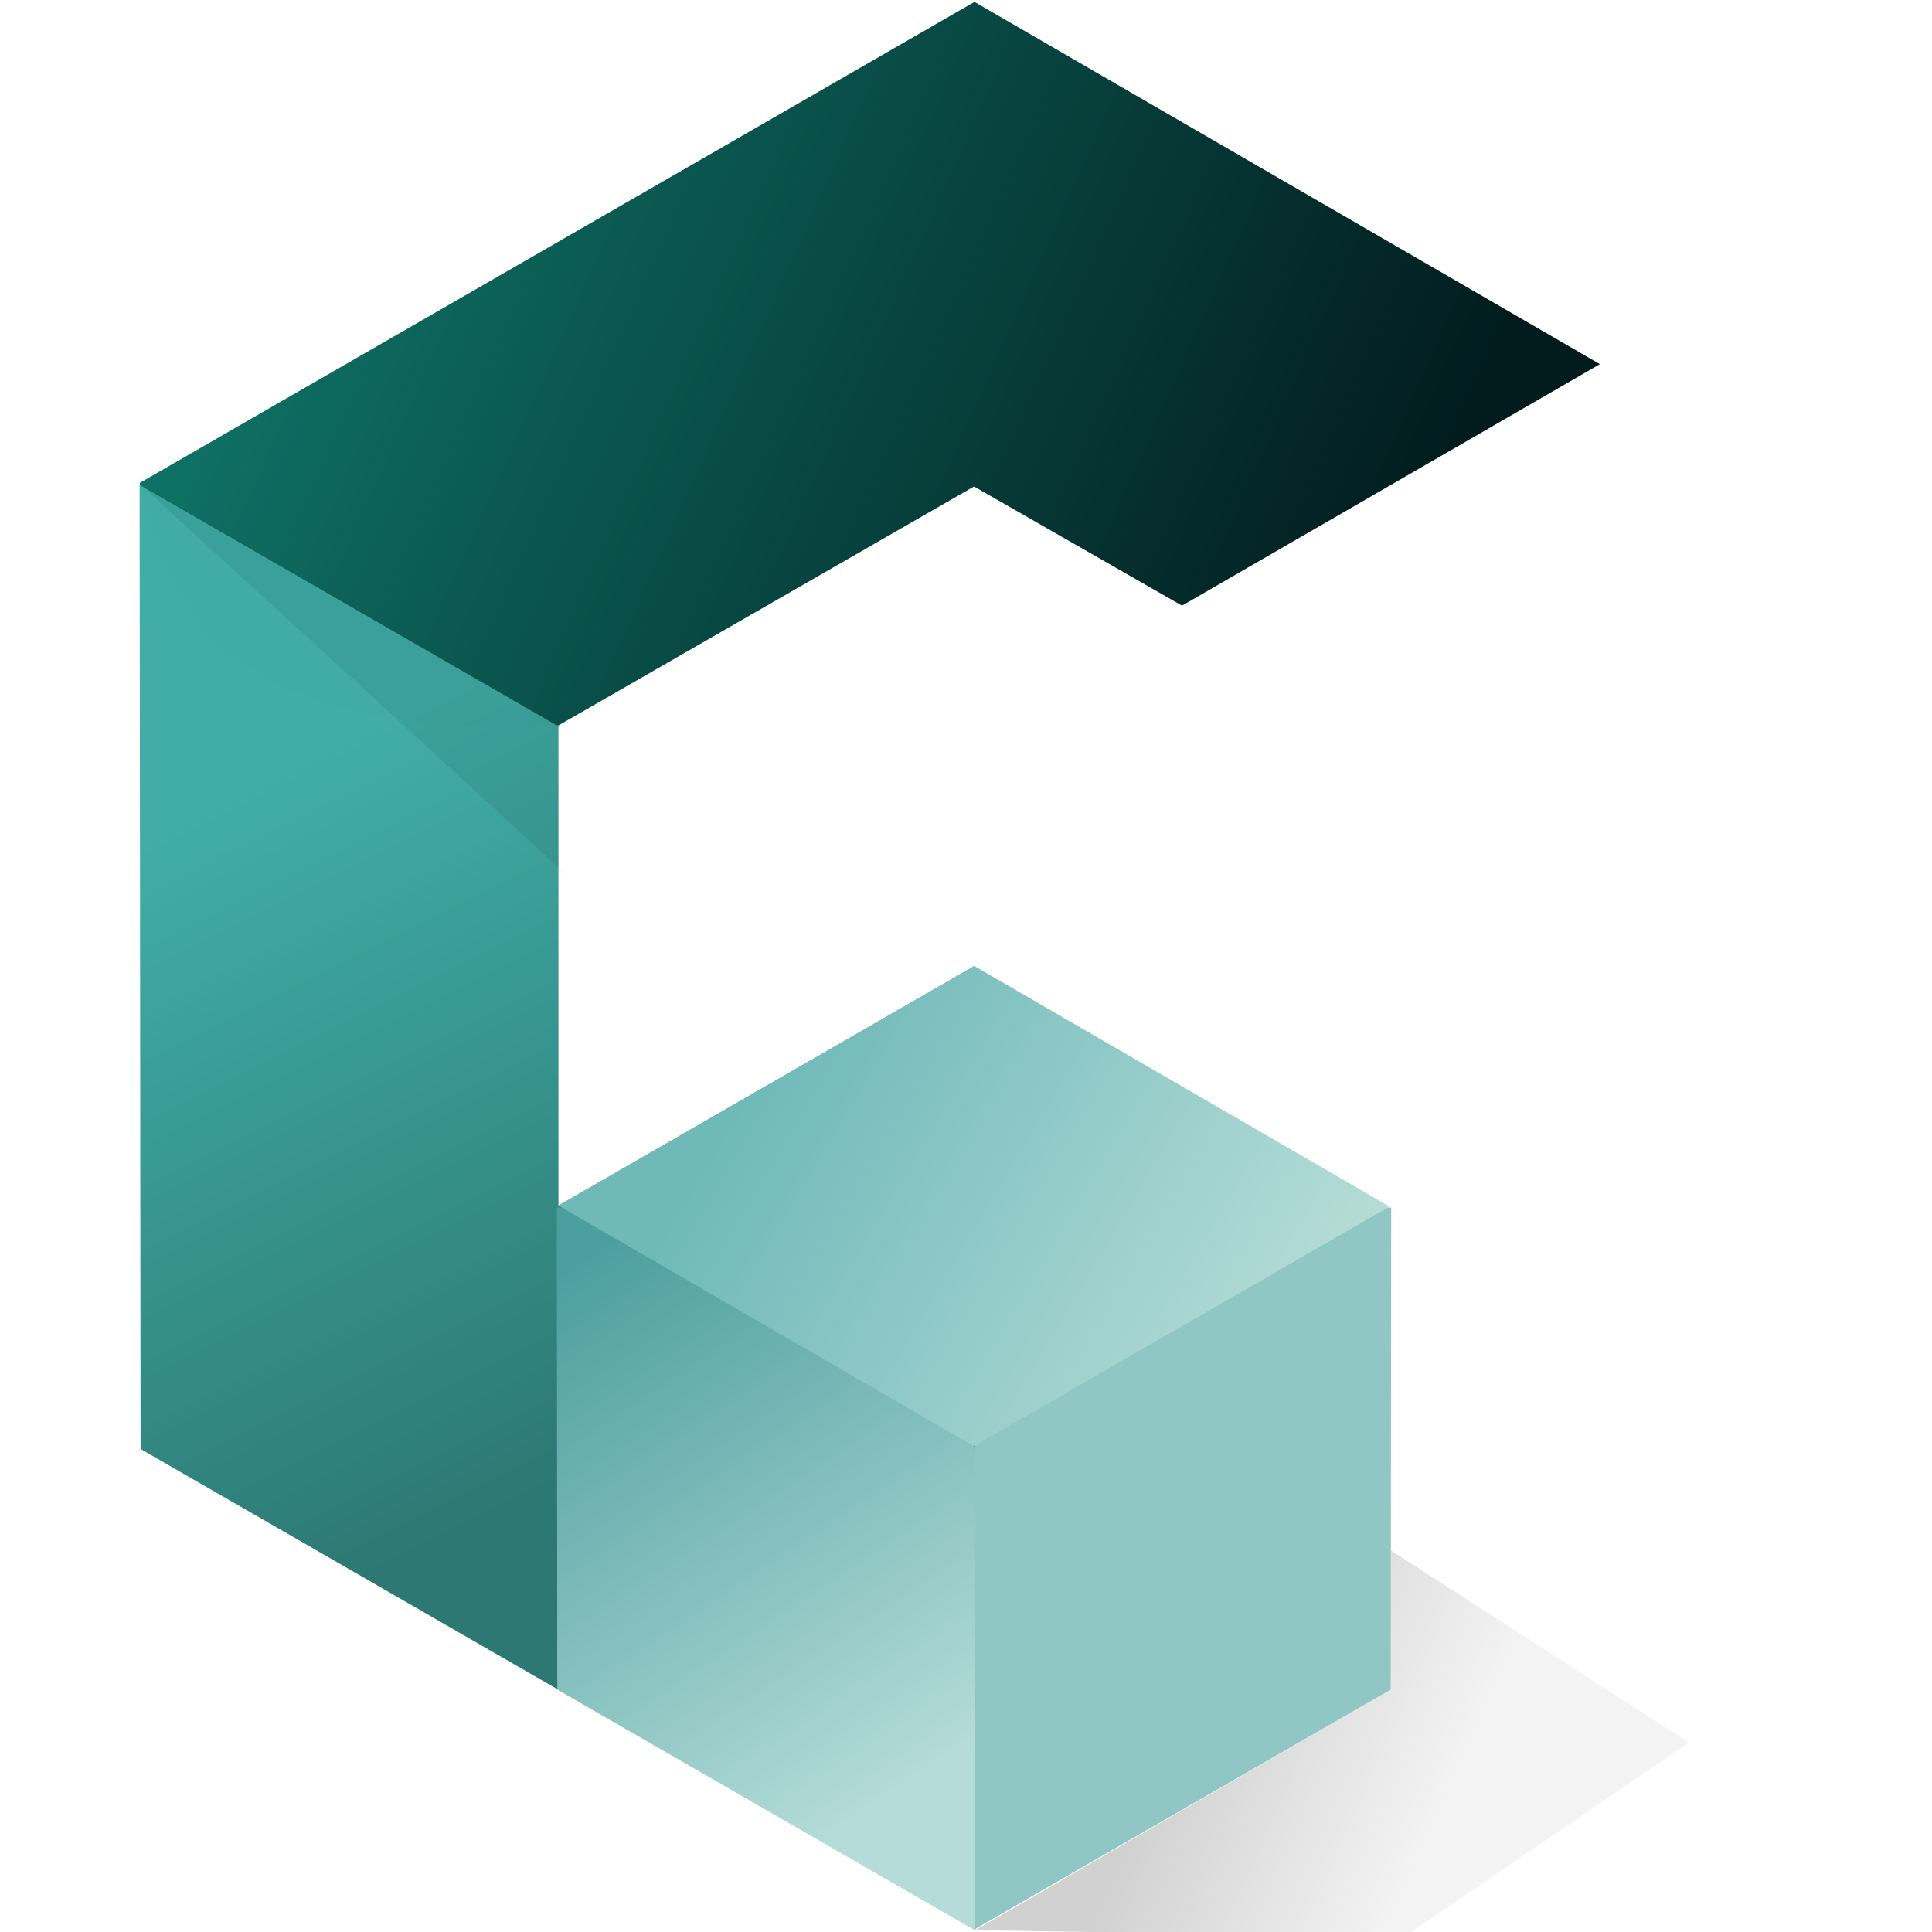 <?xml version="1.0" encoding="UTF-8" standalone="no"?>
<!-- Created with Inkscape (http://www.inkscape.org/) -->

<svg
   xmlns:dc="http://purl.org/dc/elements/1.1/"
   xmlns:cc="http://creativecommons.org/ns#"
   xmlns:rdf="http://www.w3.org/1999/02/22-rdf-syntax-ns#"
   xmlns:svg="http://www.w3.org/2000/svg"
   xmlns="http://www.w3.org/2000/svg"
   xmlns:xlink="http://www.w3.org/1999/xlink"
   xmlns:sodipodi="http://sodipodi.sourceforge.net/DTD/sodipodi-0.dtd"
   xmlns:inkscape="http://www.inkscape.org/namespaces/inkscape"
   width="68.267"
   height="68.267"
   id="svg2985"
   version="1.1"
   inkscape:version="0.92.1 r15371"
   sodipodi:docname="CornerStone-3-shadow-greens.svg"
   inkscape:export-filename="E:\OK\development\CornerStone\cornerstone.png"
   inkscape:export-xdpi="591.09998"
   inkscape:export-ydpi="591.09998">
  <defs
     id="defs2987">
    <linearGradient
       id="linearGradient4548"
       inkscape:collect="always">
      <stop
         id="stop4544"
         offset="0"
         style="stop-color:#4d9f9f;stop-opacity:1" />
      <stop
         id="stop4546"
         offset="1"
         style="stop-color:#b5dcd8;stop-opacity:1" />
    </linearGradient>
    <linearGradient
       inkscape:collect="always"
       id="linearGradient4540">
      <stop
         style="stop-color:#021c1e;stop-opacity:1"
         offset="0"
         id="stop4536" />
      <stop
         style="stop-color:#0f7669;stop-opacity:1"
         offset="1"
         id="stop4538" />
    </linearGradient>
    <linearGradient
       inkscape:collect="always"
       id="linearGradient3825">
      <stop
         style="stop-color:#40ada6;stop-opacity:0.996"
         offset="0"
         id="stop3827" />
      <stop
         style="stop-color:#2c7873;stop-opacity:0.995"
         offset="1"
         id="stop3829" />
    </linearGradient>
    <linearGradient
       inkscape:collect="always"
       id="linearGradient3800">
      <stop
         style="stop-color:#6fb9b9;stop-opacity:1"
         offset="0"
         id="stop3802" />
      <stop
         style="stop-color:#b5dcd7;stop-opacity:1"
         offset="1"
         id="stop3804" />
    </linearGradient>
    <linearGradient
       id="linearGradient3806">
      <stop
         style="stop-color:#000000;stop-opacity:0.047;"
         offset="0"
         id="stop3808" />
      <stop
         style="stop-color:#000000;stop-opacity:0.25;"
         offset="1"
         id="stop3810" />
    </linearGradient>
    <linearGradient
       id="linearGradient3772">
      <stop
         id="stop3780"
         offset="0"
         style="stop-color:#000000;stop-opacity:0.179;" />
      <stop
         style="stop-color:#000000;stop-opacity:0.043;"
         offset="1"
         id="stop3776" />
    </linearGradient>
    <inkscape:perspective
       sodipodi:type="inkscape:persp3d"
       inkscape:vp_x="11.442423 : 47.709091 : 1"
       inkscape:vp_y="0 : 1066.6667 : 0"
       inkscape:vp_z="90.957575 : 4.6545461 : 1"
       inkscape:persp3d-origin="34.133333 : 22.755555 : 1"
       id="perspective2993" />
    <linearGradient
       inkscape:collect="always"
       xlink:href="#linearGradient3772"
       id="linearGradient3778"
       x1="39.03"
       y1="57.295"
       x2="47.509"
       y2="61.083"
       gradientUnits="userSpaceOnUse"
       gradientTransform="matrix(1.067,0,0,1.067,-1.0666667e-5,2.1333333e-6)" />
    <linearGradient
       inkscape:collect="always"
       xlink:href="#linearGradient3800"
       id="linearGradient3807"
       x1="24.367"
       y1="36.556"
       x2="41.656"
       y2="46.828"
       gradientUnits="userSpaceOnUse"
       gradientTransform="scale(1.067)" />
    <linearGradient
       inkscape:collect="always"
       xlink:href="#linearGradient4548"
       id="linearGradient3823"
       x1="19.255"
       y1="41.763"
       x2="30.715"
       y2="58.996"
       gradientUnits="userSpaceOnUse"
       gradientTransform="scale(1.067)" />
    <linearGradient
       inkscape:collect="always"
       xlink:href="#linearGradient3825"
       id="linearGradient3831"
       x1="5.625"
       y1="27.375"
       x2="16.812"
       y2="49.75"
       gradientUnits="userSpaceOnUse"
       gradientTransform="scale(1.067)" />
    <linearGradient
       inkscape:collect="always"
       xlink:href="#linearGradient4540"
       id="linearGradient4542"
       x1="46.829"
       y1="25.977"
       x2="6.892"
       y2="8.123"
       gradientUnits="userSpaceOnUse" />
  </defs>
  <sodipodi:namedview
     id="base"
     pagecolor="#ffffff"
     bordercolor="#666666"
     borderopacity="1.0"
     inkscape:pageopacity="0.0"
     inkscape:pageshadow="2"
     inkscape:zoom="5.656854"
     inkscape:cx="-1.1114321"
     inkscape:cy="33.446073"
     inkscape:current-layer="layer1"
     showgrid="true"
     inkscape:document-units="px"
     inkscape:grid-bbox="true"
     showborder="false"
     inkscape:object-nodes="true"
     inkscape:window-width="1680"
     inkscape:window-height="987"
     inkscape:window-x="-8"
     inkscape:window-y="-8"
     inkscape:window-maximized="1"
     inkscape:snap-midpoints="false"
     inkscape:object-paths="false"
     showguides="true"
     inkscape:guide-bbox="true"
     inkscape:snap-nodes="false" />
  <g
     id="layer1"
     inkscape:label="Layer 1"
     inkscape:groupmode="layer">
    <path
       style="fill:url(#linearGradient4542);fill-opacity:1;fill-rule:nonzero;stroke:none;stroke-width:1.067"
       d="M 34.433,0.067 4.933,17.067 c 1.284,7.221 7.133,8.981 14.8,8.567 L 34.4,17.2 h 0.033 l 7.333,4.2 14.767,-8.533 z M 56.567,12.9 c -37.711,36.911 -18.856,18.456 0,0 z"
       id="path3812"
       inkscape:connector-curvature="0"
       sodipodi:nodetypes="cccccccccc" />
    <path
       style="fill:url(#linearGradient3831);fill-opacity:1;fill-rule:nonzero;stroke:none;stroke-width:1.067"
       d="M 4.933,17.133 4.967,51.2 34.467,68.2 34.433,34.133 19.733,42.6 V 25.667 Z"
       id="path3828"
       inkscape:connector-curvature="0" />
    <path
       id="path3830"
       d="m 49.158,42.667 c -8.407,0.272 -13.186,3.206 -14.75,8.5 -4.033,6.278 -1.673,11.603 -0.017,17.033 l 14.75,-8.5 z"
       style="fill:#90c6c4;fill-opacity:1;fill-rule:nonzero;stroke:none;stroke-width:1.067"
       inkscape:connector-curvature="0"
       sodipodi:nodetypes="ccccc" />
    <path
       inkscape:connector-curvature="0"
       style="fill:url(#linearGradient3823);fill-opacity:1;fill-rule:nonzero;stroke:none;stroke-width:1.067"
       d="m 19.675,42.667 c 7.094,0.656 13.036,2.464 14.75,8.5 L 34.442,68.2 l -14.75,-8.5 z"
       id="path3832"
       sodipodi:nodetypes="ccccc" />
    <path
       inkscape:connector-curvature="0"
       id="path3883"
       d="M 34.408,51.099 49.1,42.633 34.425,34.133 19.733,42.6 Z"
       style="fill:url(#linearGradient3807);fill-opacity:1;fill-rule:nonzero;stroke:none;stroke-width:1.067" />
    <path
       style="fill:#000000;fill-opacity:0.074;stroke:none;stroke-width:1.067"
       d="M 4.933,17.1 C 23.333,33.9 19.733,30.694 19.733,30.694 v -5.028 z"
       id="path3756"
       inkscape:connector-curvature="0"
       sodipodi:nodetypes="cccc" />
    <path
       style="fill:url(#linearGradient3778);fill-opacity:1;stroke:none;stroke-width:1.067"
       d="M 34.467,68.2 49.592,68.455 59.68,61.573 49.146,54.784 49.142,59.7 Z"
       id="path3762"
       inkscape:connector-curvature="0"
       sodipodi:nodetypes="cccccc" />
  </g>
</svg>
